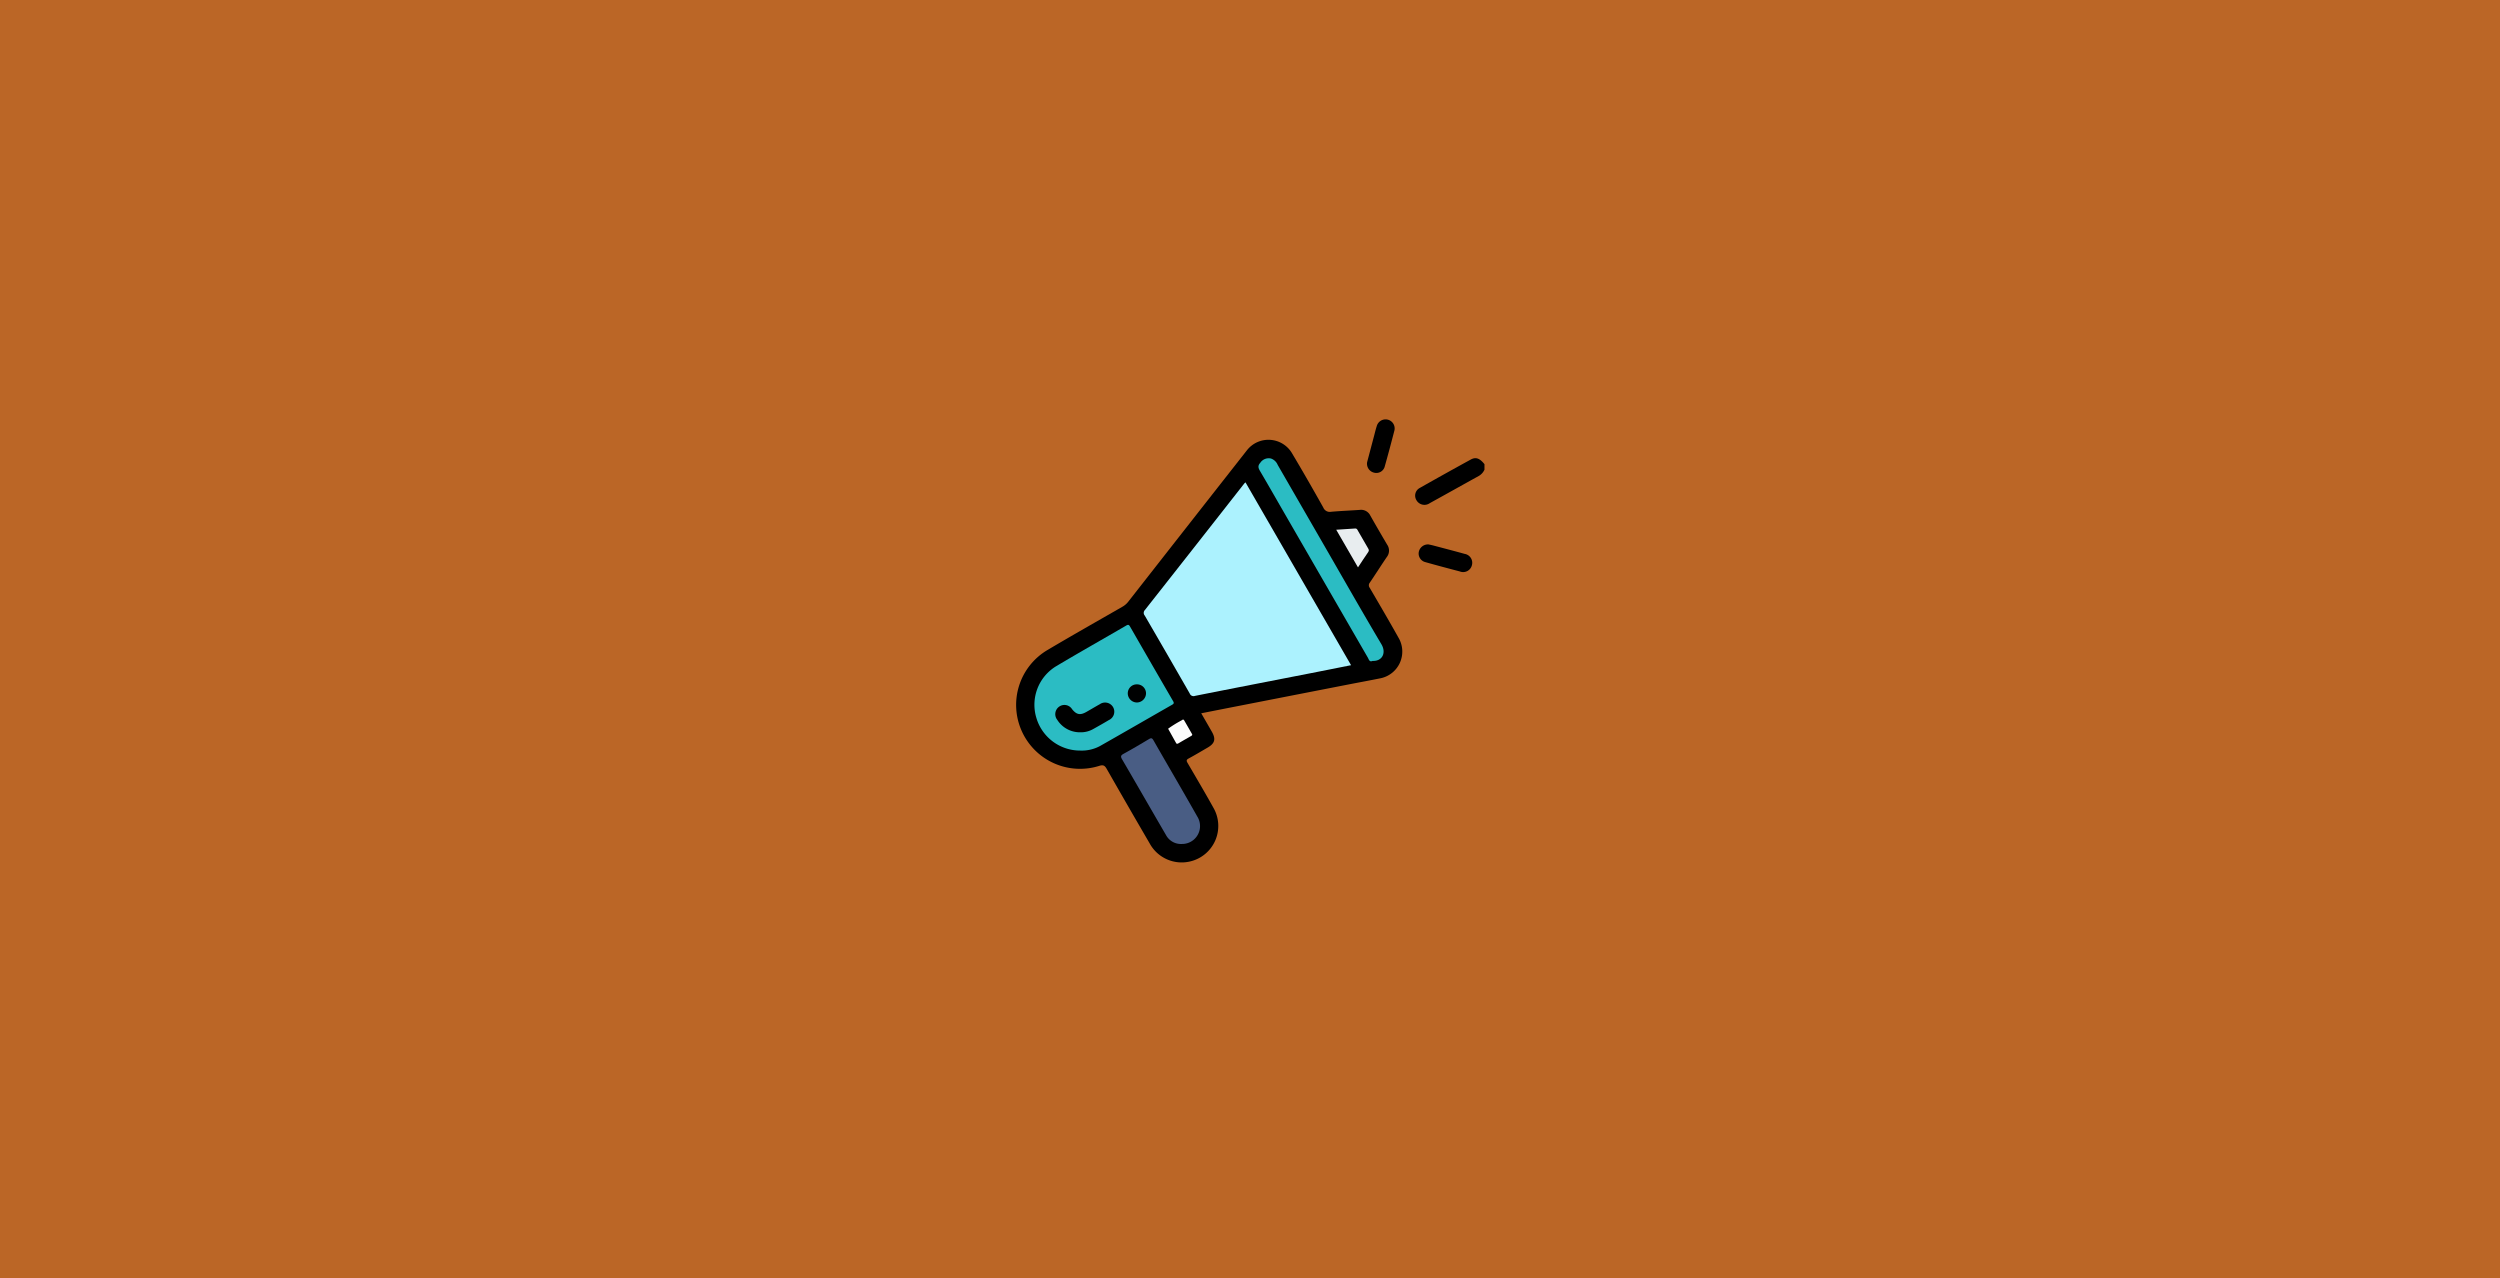 <svg xmlns="http://www.w3.org/2000/svg" width="620" height="317" viewBox="0 0 620 317">
  <rect x="0" y="0" width="620" height="317" fill="#333333" stroke="none"/>
  <g id="Grupo_147195" data-name="Grupo 147195" transform="translate(709 7167.152)">
    <rect id="Rectángulo_40612" data-name="Rectángulo 40612" width="620" height="317" transform="translate(-709 -7167.152)" fill="#f57c22" opacity="0.7"/>
    <g id="Grupo_146538" data-name="Grupo 146538" transform="translate(267.089 -7787.946)">
      <path id="Trazado_216688" data-name="Trazado 216688" d="M-380.435,759.418a3.4,3.4,0,0,1-1.407,1.558c-4.052,2.239-8.09,4.506-12.145,6.74a2.288,2.288,0,0,1-3.331-.751,2.153,2.153,0,0,1,.858-3.026q6.287-3.562,12.625-7.033c1.266-.693,2.226-.315,3.4,1.15Z" transform="translate(-227.505 -22.145)"/>
      <path id="Trazado_216689" data-name="Trazado 216689" d="M-678.183,809.342c.911,1.581,1.777,3.072,2.63,4.568,1.04,1.824.759,2.895-1.035,3.938-1.564.909-3.118,1.84-4.711,2.7-.591.318-.59.574-.281,1.1,2.15,3.679,4.319,7.348,6.39,11.072A9.039,9.039,0,0,1-681,846.1a9.045,9.045,0,0,1-9.99-4.521q-5.353-9.187-10.622-18.423c-.491-.862-.864-1.1-1.885-.767a15.844,15.844,0,0,1-19.177-8.591,15.806,15.806,0,0,1,6.332-20.131c6.16-3.655,12.4-7.176,18.611-10.748a4.848,4.848,0,0,0,1.44-1.238q14.7-18.783,29.429-37.548a6.778,6.778,0,0,1,11.27.856c2.625,4.4,5.172,8.857,7.681,13.329a1.732,1.732,0,0,0,1.935,1.049c2.371-.21,4.752-.3,7.126-.467a2.53,2.53,0,0,1,2.6,1.414q2.062,3.642,4.2,7.244a2.586,2.586,0,0,1-.125,3.053c-1.425,2.088-2.772,4.229-4.193,6.32a1.028,1.028,0,0,0-.027,1.3c2.4,4.1,4.806,8.2,7.121,12.346a6.76,6.76,0,0,1-4.358,10.064c-2.7.547-5.409,1.041-8.112,1.568q-13.6,2.654-27.208,5.317C-671.983,808.118-675.008,808.717-678.183,809.342Z" transform="translate(0 -11.653)"/>
      <path id="Trazado_216690" data-name="Trazado 216690" d="M-392.305,827.127c.251.057.731.149,1.2.274,2.585.684,5.173,1.355,7.749,2.072a2.239,2.239,0,0,1,1.79,2.8,2.241,2.241,0,0,1-3.021,1.546c-2.84-.748-5.682-1.494-8.507-2.3a2.2,2.2,0,0,1-1.656-2.493A2.328,2.328,0,0,1-392.305,827.127Z" transform="translate(-229.487 -71.313)"/>
      <path id="Trazado_216691" data-name="Trazado 216691" d="M-436.945,735.412c.537-2.03,1.132-4.288,1.73-6.545.212-.8.4-1.609.658-2.4a2.273,2.273,0,0,1,2.737-1.6,2.249,2.249,0,0,1,1.611,2.813c-.755,2.917-1.527,5.83-2.349,8.729a2.154,2.154,0,0,1-2.6,1.621A2.283,2.283,0,0,1-436.945,735.412Z" transform="translate(-200.097)"/>
      <path id="Trazado_216692" data-name="Trazado 216692" d="M-568.278,821.675c-3.414.677-6.73,1.344-10.051,1.993-9.552,1.868-19.108,3.717-28.653,5.617a1.012,1.012,0,0,1-1.312-.6q-5.545-9.669-11.145-19.306a1.016,1.016,0,0,1,.022-1.378q12.346-15.665,24.643-31.368a3.715,3.715,0,0,1,.315-.3Z" transform="translate(-72.747 -35.913)" fill="#acf2fe"/>
      <path id="Trazado_216693" data-name="Trazado 216693" d="M-697.709,924.11a11.3,11.3,0,0,1-10.9-8.16,11.167,11.167,0,0,1,4.944-12.77c5.739-3.42,11.561-6.7,17.338-10.06.447-.26.666-.281.953.219q5.329,9.281,10.705,18.535c.247.426.178.627-.245.868-5.965,3.407-11.91,6.849-17.886,10.237A9.53,9.53,0,0,1-697.709,924.11Z" transform="translate(-10.477 -117.176)" fill="#2bbcc3"/>
      <path id="Trazado_216694" data-name="Trazado 216694" d="M-497.519,806.841c-.794.358-.919-.372-1.178-.819q-10.369-17.933-20.722-35.875c-1.981-3.431-3.94-6.874-5.949-10.289-.449-.764-.734-1.348,0-2.154a2.5,2.5,0,0,1,2.645-1.058,2.79,2.79,0,0,1,1.672,1.58q5.71,9.9,11.425,19.806c4.753,8.235,9.448,16.5,14.3,24.68C-494.065,804.835-495.109,806.947-497.519,806.841Z" transform="translate(-138.17 -22.139)" fill="#2bbcc3"/>
      <path id="Trazado_216695" data-name="Trazado 216695" d="M-623.136,1011.93a4.2,4.2,0,0,1-3.941-2.209c-3.645-6.26-7.246-12.546-10.9-18.8-.4-.692-.315-.972.386-1.355,2.118-1.158,4.2-2.391,6.268-3.63.524-.314.788-.327,1.128.266,3.617,6.32,7.306,12.6,10.888,18.938A4.441,4.441,0,0,1-623.136,1011.93Z" transform="translate(-59.845 -181.832)" fill="#495d84"/>
      <path id="Trazado_216696" data-name="Trazado 216696" d="M-462.212,814.387c1.7-.11,3.2-.2,4.7-.308.454-.032.554.333.717.612.818,1.4,1.621,2.809,2.434,4.213.189.326.381.6.09,1.01-.842,1.2-1.632,2.437-2.542,3.81Z" transform="translate(-182.495 -62.218)" fill="#e8edef"/>
      <path id="Trazado_216697" data-name="Trazado 216697" d="M-593.749,974.123c-.007.23-.193.3-.352.4-1.008.583-2.025,1.153-3.024,1.752-.321.192-.54.219-.695-.167a1.892,1.892,0,0,0-.114-.194l-1.8-3.238a27,27,0,0,1,3.323-2.056c.193-.126.44-.386.654-.017.642,1.1,1.275,2.215,1.91,3.323C-593.808,973.987-593.78,974.057-593.749,974.123Z" transform="translate(-86.661 -171.162)" fill="#fdfdfd"/>
      <path id="Trazado_216698" data-name="Trazado 216698" d="M-685.806,963.926a6.63,6.63,0,0,1-5.718-3.078,2.275,2.275,0,0,1,.487-3.3,2.24,2.24,0,0,1,3.179.645c1.093,1.368,2.007,1.553,3.527.693,1.115-.631,2.213-1.294,3.333-1.916a2.294,2.294,0,0,1,3.331.754,2.275,2.275,0,0,1-1.064,3.167c-1.26.756-2.542,1.477-3.825,2.194A6.2,6.2,0,0,1-685.806,963.926Z" transform="translate(-22.356 -161.522)"/>
      <path id="Trazado_216699" data-name="Trazado 216699" d="M-630.445,941.6a2.229,2.229,0,0,1,2.231,2.21,2.3,2.3,0,0,1-2.3,2.287,2.288,2.288,0,0,1-2.225-2.24A2.221,2.221,0,0,1-630.445,941.6Z" transform="translate(-63.662 -151.085)" fill="#000101"/>
    </g>
  </g>
</svg>

